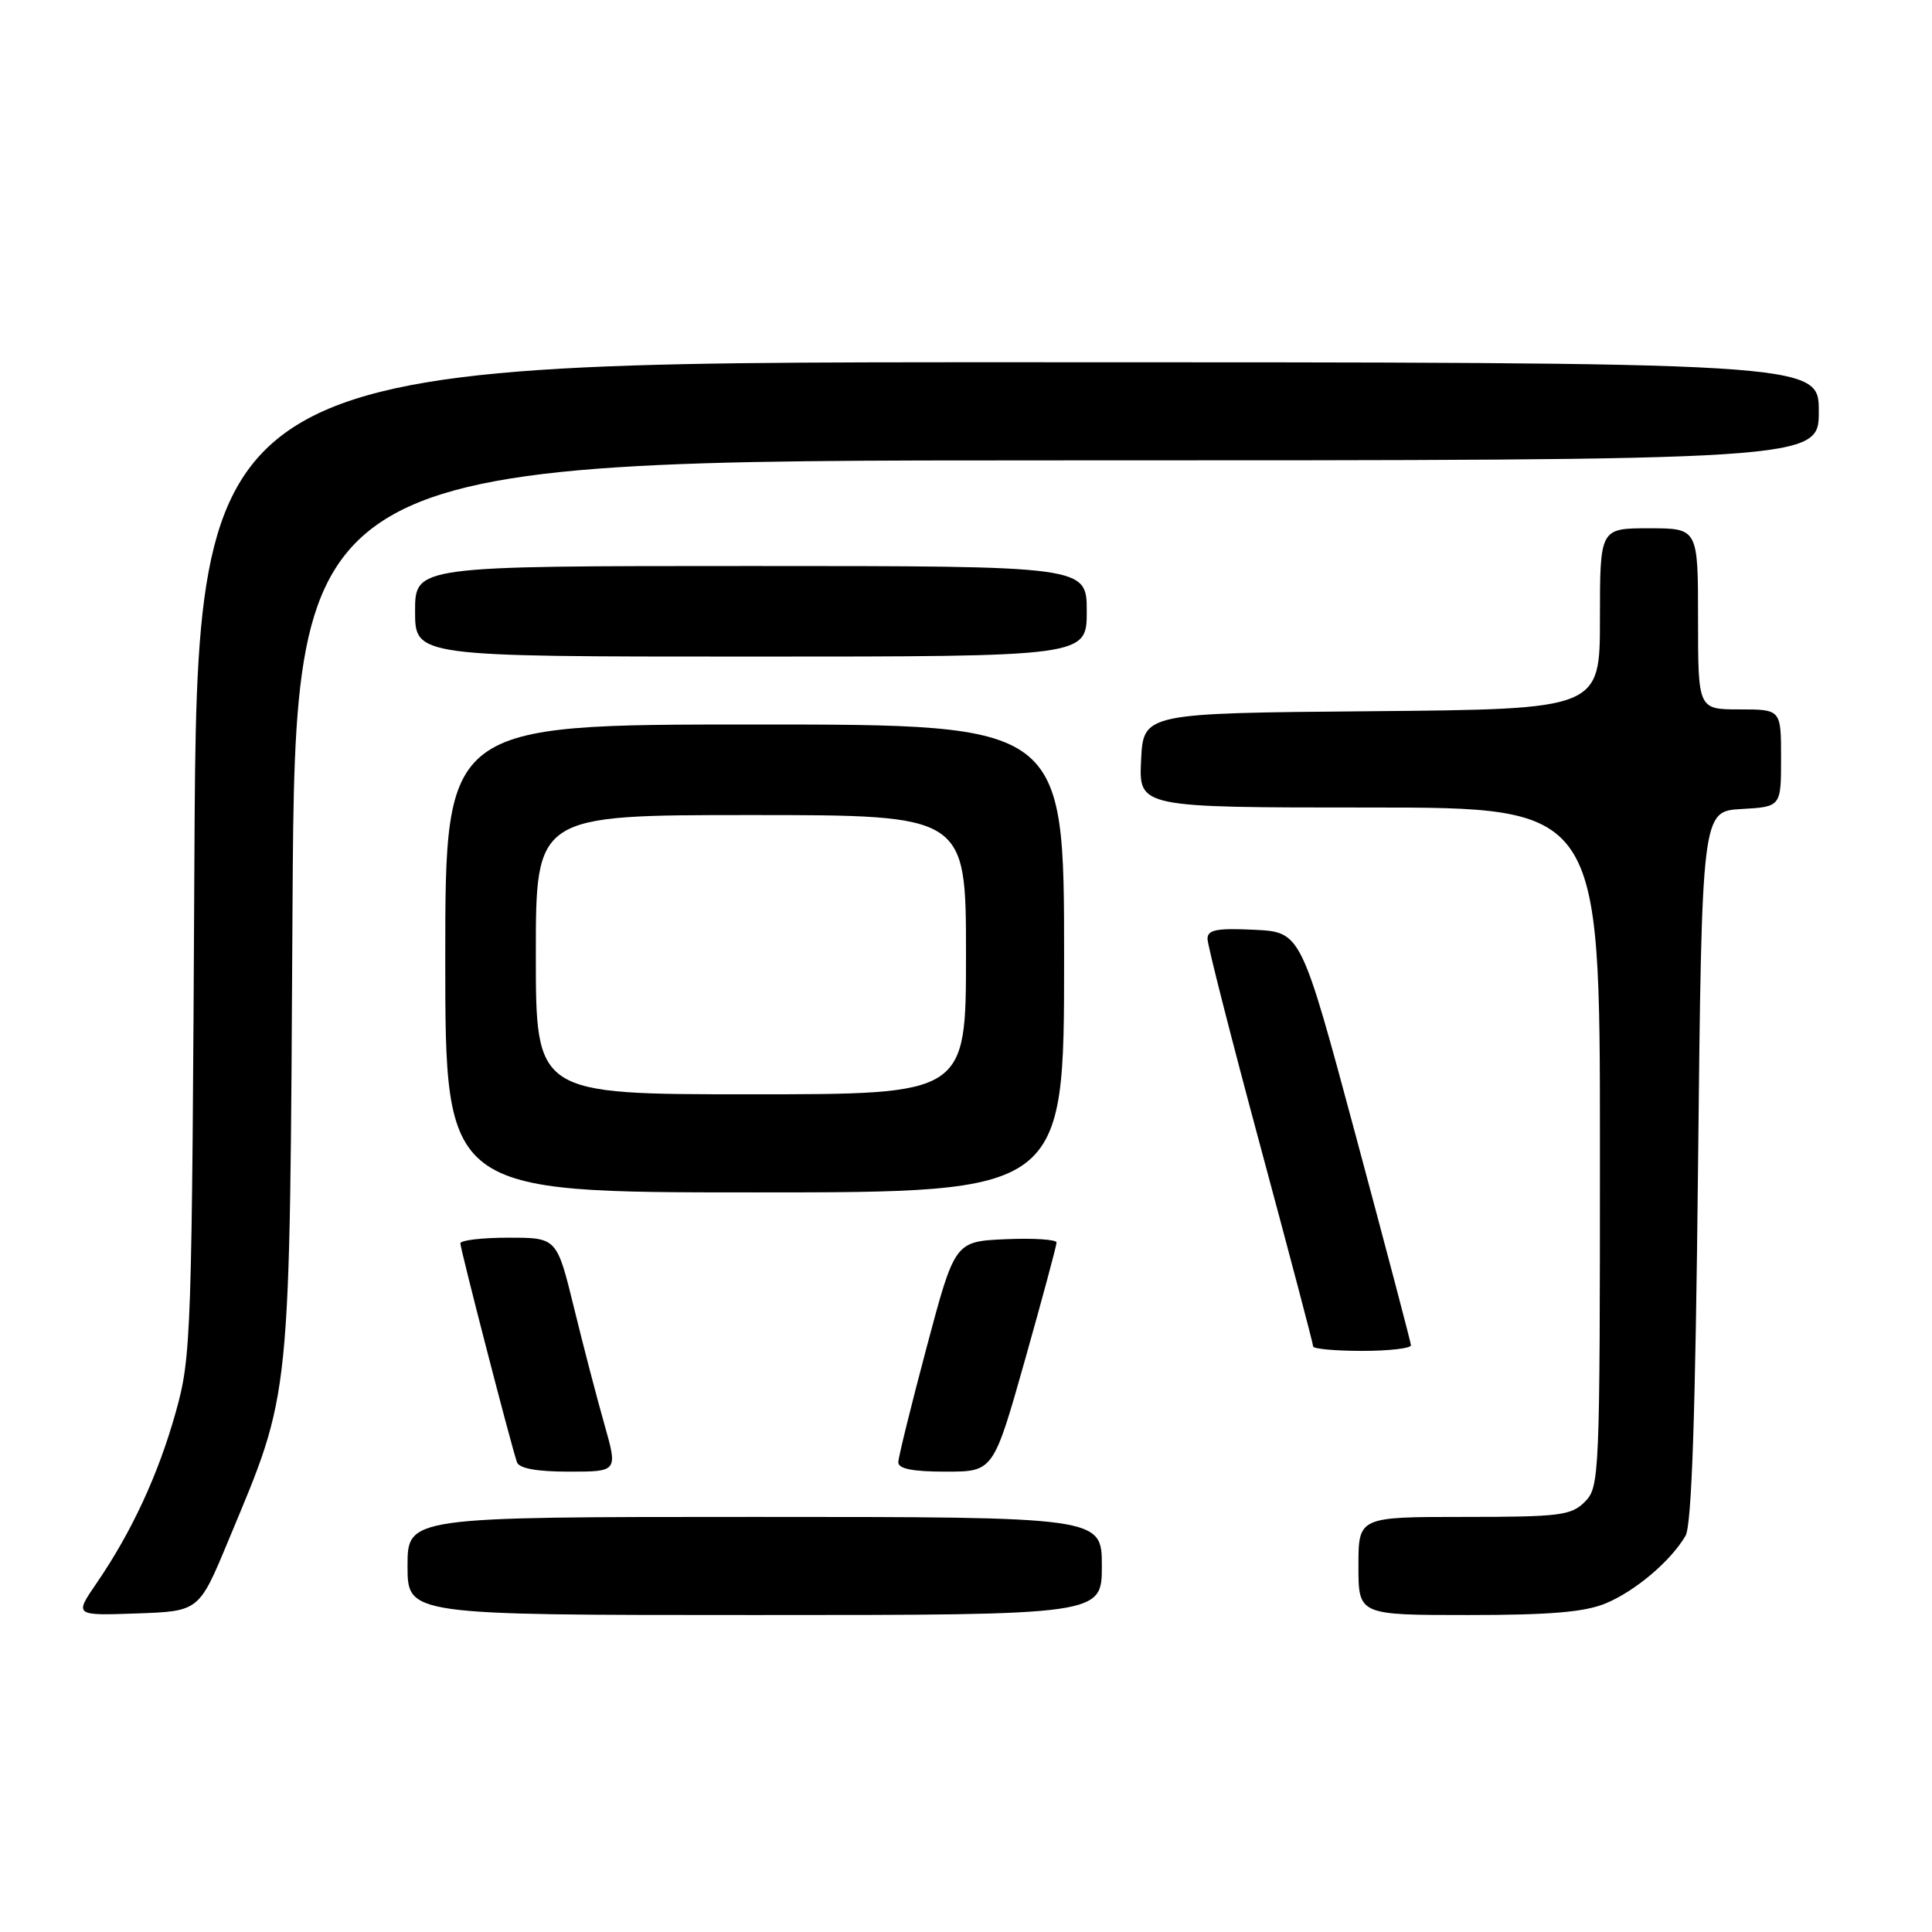 <?xml version="1.0" encoding="UTF-8" standalone="no"?>
<!DOCTYPE svg PUBLIC "-//W3C//DTD SVG 1.1//EN" "http://www.w3.org/Graphics/SVG/1.1/DTD/svg11.dtd" >
<svg xmlns="http://www.w3.org/2000/svg" xmlns:xlink="http://www.w3.org/1999/xlink" version="1.1" viewBox="0 0 256 256">
 <g >
 <path fill="currentColor"
d=" M 30.24 204.18 C 38.67 183.93 38.37 186.85 38.76 120.25 C 39.12 61.00 39.12 61.00 140.06 61.00 C 241.00 61.00 241.00 61.00 241.00 54.50 C 241.00 48.00 241.00 48.00 133.55 48.00 C 26.11 48.00 26.11 48.00 25.76 113.75 C 25.43 177.40 25.36 179.74 23.28 187.15 C 20.96 195.42 17.45 202.99 12.79 209.79 C 9.85 214.08 9.85 214.08 18.11 213.79 C 26.37 213.50 26.37 213.50 30.24 204.18 Z  M 146.00 207.50 C 146.00 201.00 146.00 201.00 100.00 201.00 C 54.00 201.00 54.00 201.00 54.00 207.50 C 54.00 214.00 54.00 214.00 100.00 214.00 C 146.00 214.00 146.00 214.00 146.00 207.50 Z  M 212.78 212.45 C 216.71 210.81 221.39 206.84 223.34 203.50 C 224.16 202.09 224.65 187.61 225.00 154.50 C 225.50 107.50 225.50 107.50 230.75 107.20 C 236.00 106.90 236.00 106.90 236.00 100.45 C 236.00 94.00 236.00 94.00 230.50 94.00 C 225.00 94.00 225.00 94.00 225.00 82.00 C 225.00 70.00 225.00 70.00 218.50 70.00 C 212.00 70.00 212.00 70.00 212.00 81.99 C 212.00 93.97 212.00 93.97 181.75 94.24 C 151.50 94.50 151.50 94.50 151.20 100.75 C 150.90 107.00 150.90 107.00 181.45 107.00 C 212.00 107.00 212.00 107.00 212.00 152.00 C 212.00 195.67 211.94 197.06 210.00 199.00 C 208.19 200.81 206.67 201.00 194.00 201.00 C 180.00 201.00 180.00 201.00 180.00 207.50 C 180.00 214.00 180.00 214.00 194.53 214.00 C 205.41 214.00 210.00 213.61 212.78 212.45 Z  M 80.09 188.75 C 79.11 185.31 77.29 178.34 76.05 173.25 C 73.78 164.00 73.78 164.00 67.39 164.00 C 63.87 164.00 61.00 164.34 61.00 164.75 C 61.01 165.54 67.74 191.59 68.50 193.75 C 68.79 194.58 71.13 195.00 75.40 195.00 C 81.86 195.00 81.86 195.00 80.09 188.75 Z  M 135.82 180.18 C 138.12 172.03 140.00 165.03 140.00 164.64 C 140.00 164.24 136.97 164.04 133.26 164.20 C 126.52 164.50 126.52 164.50 122.79 178.50 C 120.74 186.20 119.05 193.06 119.03 193.75 C 119.01 194.62 120.91 195.00 125.32 195.00 C 131.63 195.00 131.63 195.00 135.82 180.18 Z  M 186.96 178.25 C 186.93 177.84 183.64 165.35 179.65 150.50 C 172.39 123.50 172.39 123.50 166.20 123.20 C 161.22 122.96 160.00 123.20 160.00 124.40 C 160.00 125.23 163.15 137.58 167.00 151.86 C 170.85 166.14 174.00 178.08 174.00 178.41 C 174.00 178.73 176.93 179.00 180.50 179.00 C 184.07 179.00 186.98 178.66 186.96 178.25 Z  M 141.00 127.00 C 141.00 96.00 141.00 96.00 100.00 96.00 C 59.00 96.00 59.00 96.00 59.00 127.00 C 59.00 158.00 59.00 158.00 100.00 158.00 C 141.00 158.00 141.00 158.00 141.00 127.00 Z  M 144.00 81.00 C 144.00 75.00 144.00 75.00 99.50 75.00 C 55.00 75.00 55.00 75.00 55.00 81.00 C 55.00 87.00 55.00 87.00 99.50 87.00 C 144.00 87.00 144.00 87.00 144.00 81.00 Z  M 71.00 126.50 C 71.00 108.00 71.00 108.00 99.50 108.00 C 128.00 108.00 128.00 108.00 128.00 126.50 C 128.00 145.00 128.00 145.00 99.50 145.00 C 71.00 145.00 71.00 145.00 71.00 126.50 Z "/>
</g>
</svg>